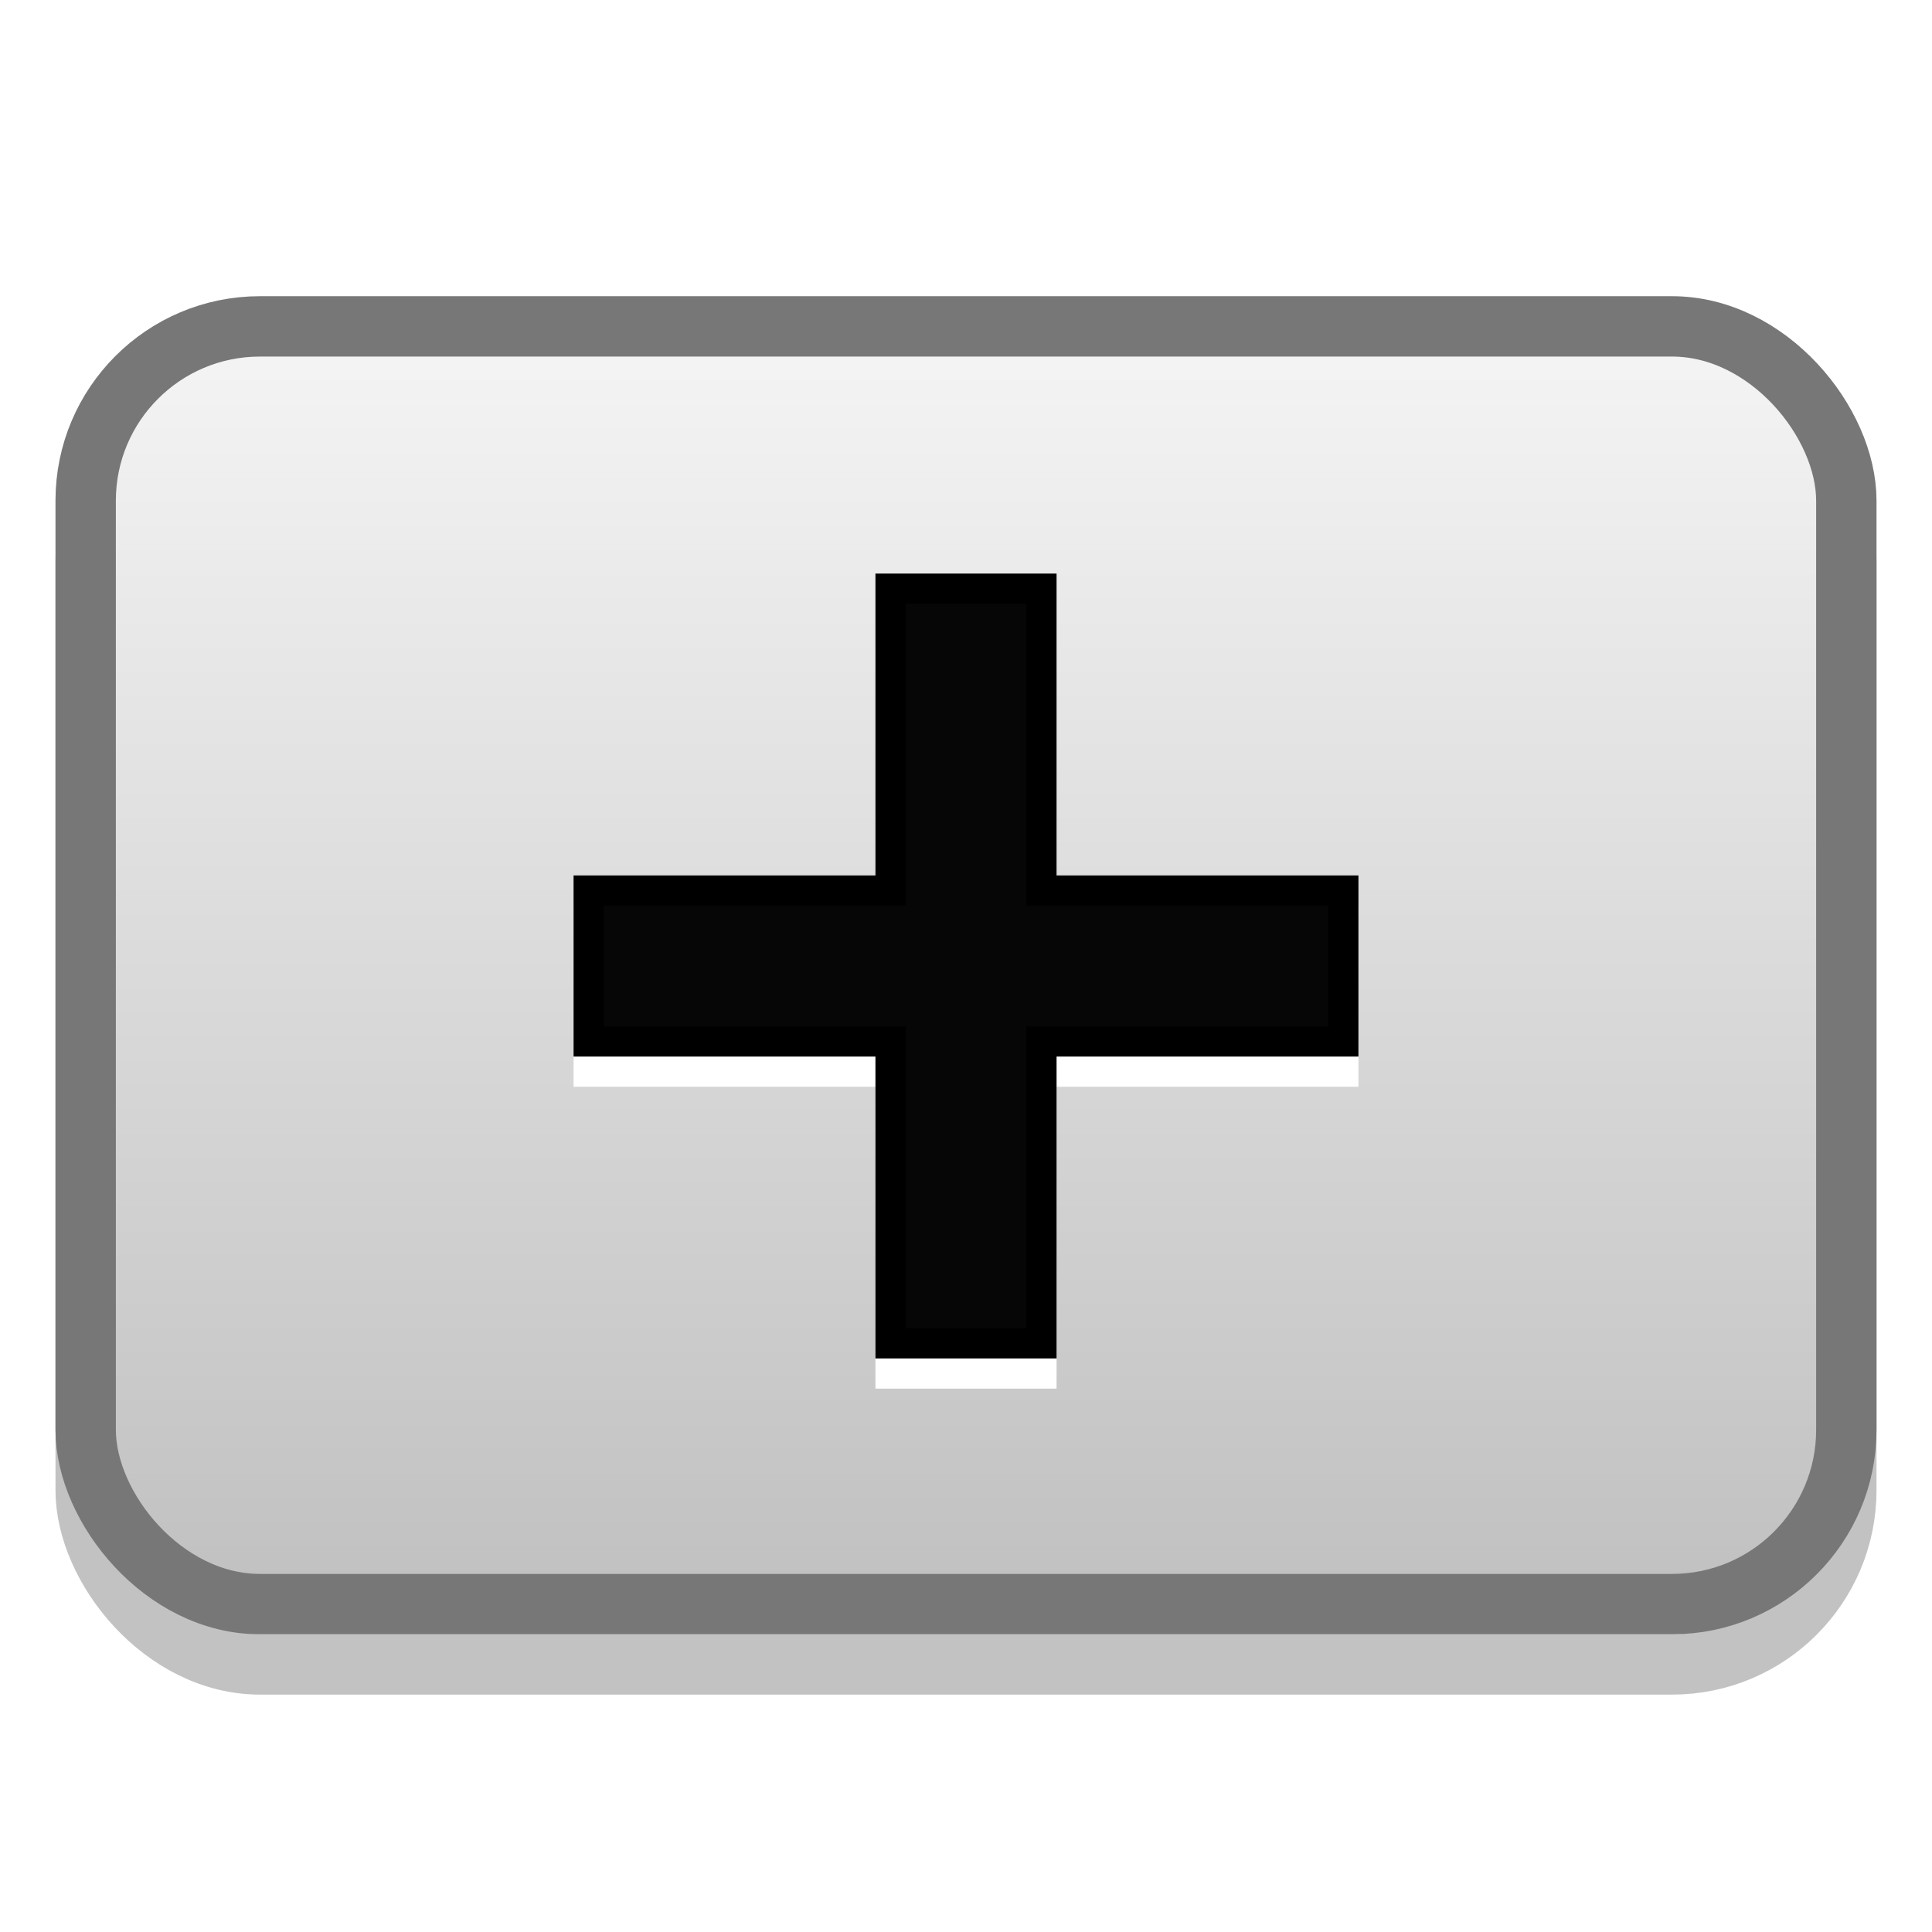 <?xml version="1.0" encoding="UTF-8" standalone="no"?>
<!-- Created with Inkscape (http://www.inkscape.org/) -->

<svg
   xmlns:dc="http://purl.org/dc/elements/1.1/"
   xmlns:cc="http://creativecommons.org/ns#"
   xmlns:rdf="http://www.w3.org/1999/02/22-rdf-syntax-ns#"
   xmlns:svg="http://www.w3.org/2000/svg"
   xmlns="http://www.w3.org/2000/svg"
   xmlns:xlink="http://www.w3.org/1999/xlink"
   xmlns:sodipodi="http://sodipodi.sourceforge.net/DTD/sodipodi-0.dtd"
   xmlns:inkscape="http://www.inkscape.org/namespaces/inkscape"
   width="32"
   height="32"
   id="svg2"
   version="1.1"
   inkscape:version="0.48.2 r9819"
   sodipodi:docname="add.svg"
   inkscape:export-filename="/Users/frank/Projects/MMM/mmm/img/toolbar-mac/add.png"
   inkscape:export-xdpi="90"
   inkscape:export-ydpi="90">
  <defs
     id="defs4">
    <linearGradient
       id="linearGradient4267">
      <stop
         style="stop-color:#f6f6f6;stop-opacity:1;"
         offset="0"
         id="stop4269" />
      <stop
         style="stop-color:#bfbfbf;stop-opacity:1"
         offset="1"
         id="stop4271" />
    </linearGradient>
    <linearGradient
       inkscape:collect="always"
       xlink:href="#linearGradient4267"
       id="linearGradient4273"
       x1="177"
       y1="247.362"
       x2="177"
       y2="269.362"
       gradientUnits="userSpaceOnUse"
       gradientTransform="matrix(0.747,0,0,1.006,41.016,-97.578)" />
    <filter
       inkscape:collect="always"
       id="filter3779"
       x="-0.12"
       width="1.24"
       y="-0.12"
       height="1.24">
      <feGaussianBlur
         inkscape:collect="always"
         stdDeviation="0.6"
         id="feGaussianBlur3781" />
    </filter>
  </defs>
  <sodipodi:namedview
     id="base"
     pagecolor="#ffffff"
     bordercolor="#666666"
     borderopacity="1.0"
     inkscape:pageopacity="0.0"
     inkscape:pageshadow="2"
     inkscape:zoom="1"
     inkscape:cx="108.10036"
     inkscape:cy="129.91134"
     inkscape:document-units="px"
     inkscape:current-layer="layer1"
     showgrid="false"
     inkscape:snap-bbox="true"
     showguides="true"
     inkscape:guide-bbox="true"
     inkscape:snap-grids="true"
     fit-margin-top="0"
     fit-margin-left="0"
     fit-margin-right="0"
     fit-margin-bottom="0"
     inkscape:window-width="1280"
     inkscape:window-height="693"
     inkscape:window-x="0"
     inkscape:window-y="0"
     inkscape:window-maximized="1">
    <inkscape:grid
       type="xygrid"
       id="grid3135"
       empspacing="8"
       visible="true"
       enabled="true"
       snapvisiblegridlinesonly="true" />
  </sodipodi:namedview>
  <g
     inkscape:label="Layer 1"
     inkscape:groupmode="layer"
     id="layer1"
     transform="translate(-158,-146.375)">
    <rect
       ry="2.886"
       y="152.781"
       x="159.419"
       height="21.162"
       width="29.162"
       id="rect4275"
       style="fill:none;stroke:#c2c2c2;stroke-width:1;stroke-linecap:round;stroke-linejoin:round;stroke-miterlimit:4;stroke-opacity:1;stroke-dasharray:none" />
    <rect
       style="fill:url(#linearGradient4273);fill-opacity:1;stroke:#777777;stroke-width:1;stroke-linecap:round;stroke-linejoin:round;stroke-miterlimit:4;stroke-opacity:1;stroke-dasharray:none"
       id="rect3137"
       width="29.162"
       height="21.163"
       x="159.419"
       y="151.781"
       ry="2.886" />
    <path
       style="font-size:medium;font-style:normal;font-variant:normal;font-weight:normal;font-stretch:normal;text-indent:0;text-align:start;text-decoration:none;line-height:normal;letter-spacing:normal;word-spacing:normal;text-transform:none;direction:ltr;block-progression:tb;writing-mode:lr-tb;text-anchor:start;baseline-shift:baseline;color:#000000;fill:#ffffff;fill-opacity:1;fill-rule:nonzero;stroke:#ffffff;stroke-width:0;marker:none;visibility:visible;display:inline;overflow:visible;enable-background:accumulate;font-family:Sans;-inkscape-font-specification:Sans;stroke-miterlimit:4;stroke-dasharray:none"
       d="m 172.5,156.375 0,0.5 0,4.5 -4.5,0 -0.5,0 0,0.5 0,2 0,0.5 0.5,0 4.5,0 0,4.5 0,0.5 0.5,0 2,0 0.5,0 0,-0.5 0,-4.5 4.5,0 0.5,0 0,-0.5 0,-2 0,-0.5 -0.5,0 -4.5,0 0,-4.5 0,-0.5 -0.5,0 -2,0 -0.5,0 z m 1,1 1,0 0,4.5 0,0.5 0.5,0 4.5,0 0,1 -4.5,0 -0.5,0 0,0.5 0,4.5 -1,0 0,-4.5 0,-0.5 -0.5,0 -4.5,0 0,-1 4.5,0 0.5,0 0,-0.5 0,-4.5 z"
       id="path3759"
       inkscape:connector-curvature="0" />
    <path
       style="fill:#000000;stroke:#000000;stroke-width:1px;stroke-linecap:butt;stroke-linejoin:miter;stroke-opacity:1;fill-opacity:1"
       d="m 15,10 2,0 0,5 5,0 0,2 -5,0 0,5 -2,0 0,-5 -5,0 0,-2 5,0 z"
       id="path2989"
       inkscape:connector-curvature="0"
       transform="translate(158,146.375)"
       sodipodi:nodetypes="ccccccccccccc" />
    <path
       sodipodi:nodetypes="ccccccccccccc"
       transform="translate(158,146.375)"
       inkscape:connector-curvature="0"
       id="path3765"
       d="m 15,10 2,0 0,5 5,0 0,2 -5,0 0,5 -2,0 0,-5 -5,0 0,-2 5,0 z"
       style="fill:#ffffff;stroke:#ffffff;stroke-width:0;stroke-linecap:butt;stroke-linejoin:miter;stroke-opacity:1;fill-opacity:1;filter:url(#filter3779);stroke-miterlimit:4;stroke-dasharray:none;opacity:0.15" />
  </g>
</svg>
